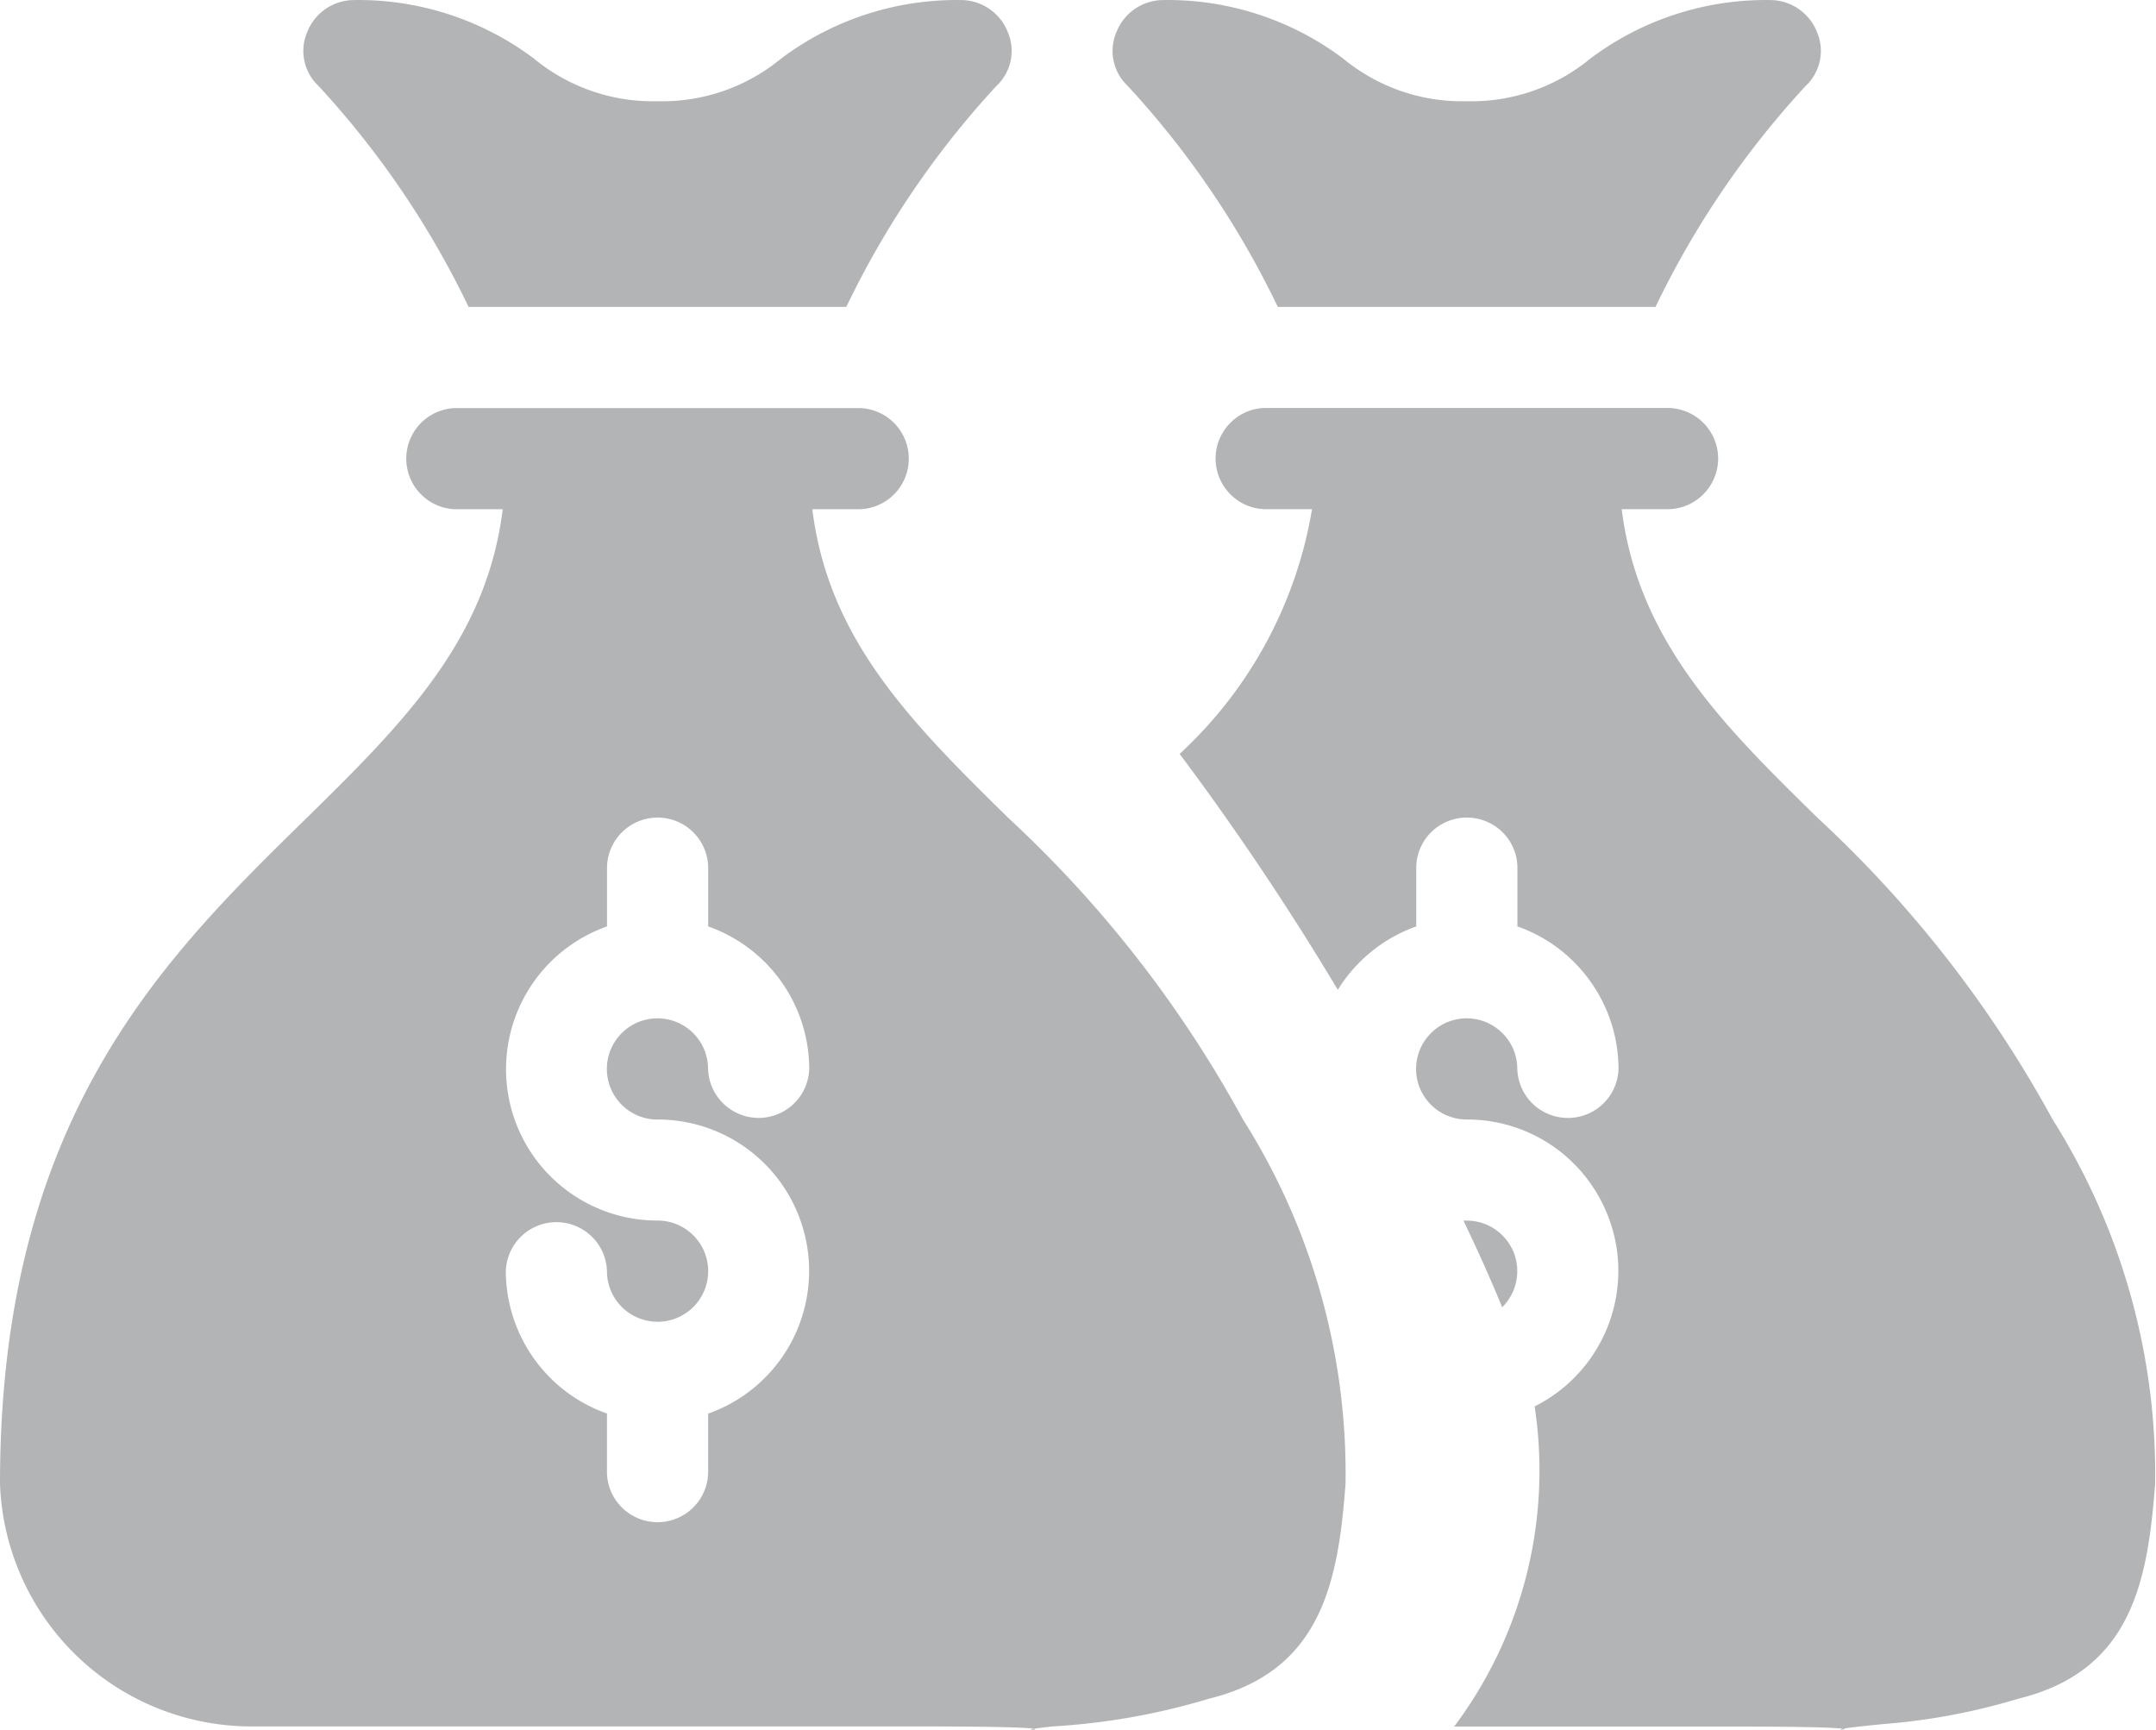 <svg xmlns="http://www.w3.org/2000/svg" width="39.964" height="32.063" viewBox="0 0 39.964 32.063">
  <g id="Group_1408" data-name="Group 1408" transform="translate(-1877 8034)">
    <g id="Group_1405" data-name="Group 1405" transform="translate(1877 -8034.292)">
      <path id="Path_2962" data-name="Path 2962" d="M8.687,5.981h7a16.644,16.644,0,0,1,2.781-4.094A.889.889,0,0,0,18.675.874a.935.935,0,0,0-.862-.581A5.414,5.414,0,0,0,14.476,1.38a3.457,3.457,0,0,1-2.288.788A3.457,3.457,0,0,1,9.9,1.38,5.414,5.414,0,0,0,6.562.293.935.935,0,0,0,5.7.874a.889.889,0,0,0,.206,1.013,16.645,16.645,0,0,1,2.78,4.094Z" fill="#b3b4b5"/>
      <path id="Path_2966" data-name="Path 2966" d="M8.687,5.981h7a16.644,16.644,0,0,1,2.781-4.094A.889.889,0,0,0,18.675.874a.935.935,0,0,0-.862-.581A5.414,5.414,0,0,0,14.476,1.38a3.457,3.457,0,0,1-2.288.788A3.457,3.457,0,0,1,9.9,1.38,5.414,5.414,0,0,0,6.562.293.935.935,0,0,0,5.7.874a.889.889,0,0,0,.206,1.013,16.645,16.645,0,0,1,2.78,4.094Z" transform="translate(15)" fill="#b3b4b5"/>
      <path id="Subtraction_2" data-name="Subtraction 2" d="M-1855.3,8058.79c-.009,0-.019,0-.02,0a.162.162,0,0,1,.061-.016c-.1-.019-.542-.043-2.119-.043h-5.092a7.91,7.91,0,0,0,1.491-5.934,2.8,2.8,0,0,0,1.165-1.09,2.811,2.811,0,0,0,.346-1.9,2.826,2.826,0,0,0-.959-1.671,2.8,2.8,0,0,0-1.8-.657h-.01a.94.94,0,0,1-.522-.158.948.948,0,0,1-.346-.421.938.938,0,0,1-.053-.542.938.938,0,0,1,.257-.479.923.923,0,0,1,.48-.257.919.919,0,0,1,.184-.018.941.941,0,0,1,.358.071.953.953,0,0,1,.421.346.933.933,0,0,1,.158.522.94.94,0,0,0,.285.644.945.945,0,0,0,.652.263.942.942,0,0,0,.654-.263.94.94,0,0,0,.285-.644,2.8,2.8,0,0,0-.518-1.619,2.793,2.793,0,0,0-1.356-1.024v-1.111a.932.932,0,0,0-.285-.644.948.948,0,0,0-.651-.263.945.945,0,0,0-.654.263.94.94,0,0,0-.285.644v1.111a2.816,2.816,0,0,0-1.454,1.175,51.254,51.254,0,0,0-2.932-4.373,7.948,7.948,0,0,0,2.454-4.536h-.88a.927.927,0,0,1-.643-.286.939.939,0,0,1-.265-.651.938.938,0,0,1,.265-.654.933.933,0,0,1,.643-.285h7.5a.949.949,0,0,1,.643.285.938.938,0,0,1,.265.654.939.939,0,0,1-.265.651.938.938,0,0,1-.643.286h-.88c.307,2.464,1.924,4.048,3.636,5.726a21.88,21.88,0,0,1,4.352,5.587,12.328,12.328,0,0,1,1.9,6.75c-.137,1.807-.433,3.471-2.535,3.986a11.758,11.758,0,0,1-2.253.448c-.163.014-.363.032-.65.063-.151.017-.272.032-.339.043.015,0,.022.006.022.008S-1855.273,8058.79-1855.3,8058.79Zm-6.28-7.83h0c-.2-.487-.44-1.028-.718-1.607h.059a.937.937,0,0,1,.522.158.955.955,0,0,1,.346.421.946.946,0,0,1,.052.542.943.943,0,0,1-.257.481l0,0Z" transform="translate(1889.425 -8026.436)" fill="#b3b4b5"/>
    </g>
    <path id="Path_2973" data-name="Path 2973" d="M18.694,15.456c-1.837-1.8-3.337-3.325-3.637-5.725h.881a.938.938,0,0,0,0-1.875h-7.5a.938.938,0,0,0,0,1.875h.881c-.3,2.4-1.8,3.925-3.637,5.725C3.019,18.062,0,21.024,0,27.793a4.665,4.665,0,0,0,4.688,4.5h12.36c3.7,0,1.187.14,2.458,0a12.505,12.505,0,0,0,2.9-.513c2.074-.507,2.4-2.138,2.535-3.987a12.27,12.27,0,0,0-1.9-6.749A21.853,21.853,0,0,0,18.694,15.456Zm-6.506,5.587a2.806,2.806,0,0,1,.938,5.452V27.6a.938.938,0,0,1-1.875,0V26.493a2.808,2.808,0,0,1-1.875-2.64.938.938,0,0,1,1.875,0,.938.938,0,1,0,.938-.937,2.806,2.806,0,0,1-.937-5.452v-1.11a.938.938,0,0,1,1.875,0v1.11A2.808,2.808,0,0,1,15,20.106a.938.938,0,0,1-1.875,0,.938.938,0,1,0-.937.938Z" transform="translate(1877 -8034.292)" fill="#b3b4b5"/>
  </g>
</svg>
